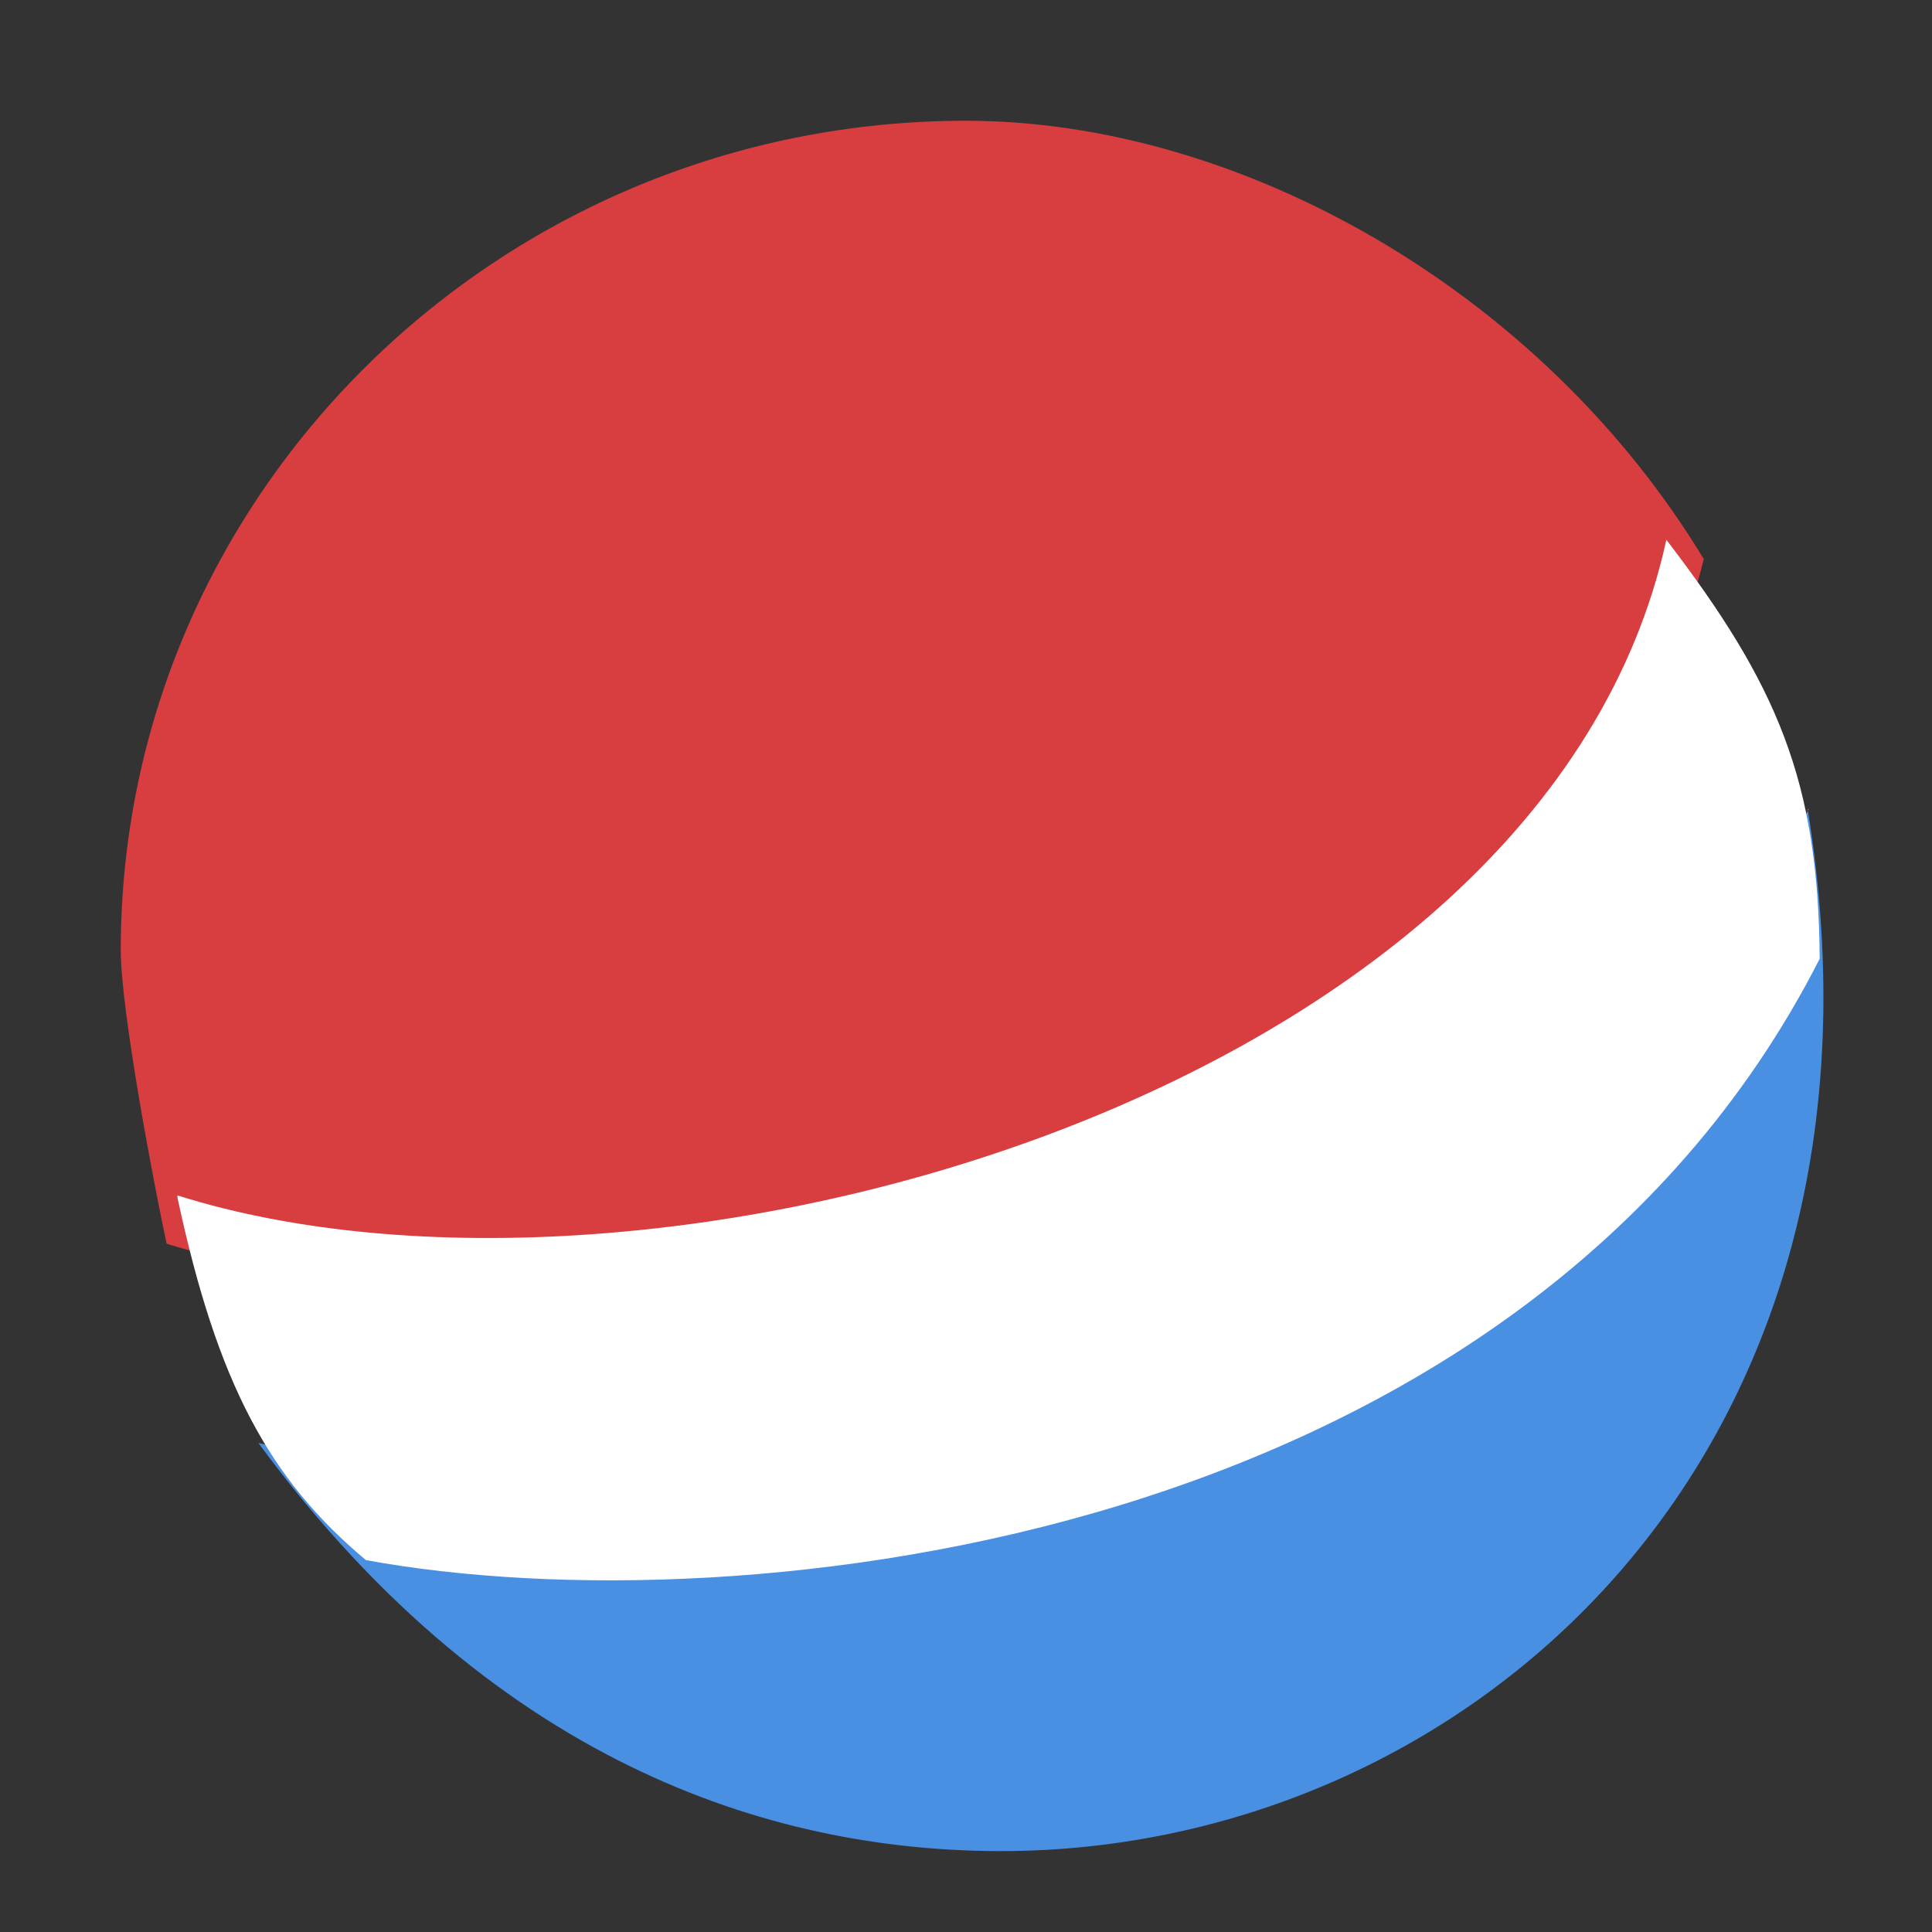 <svg xmlns="http://www.w3.org/2000/svg" width="16" height="16"><rect width="100%" height="100%" fill="#333333" stroke="none"/><title>shop_info</title><desc>Created with Sketch.</desc><g fill="none"><g><path fill="#D83D40" d="M8 1C4.14 1 1 4.08 1 7.87c0 .5.28 1.97.38 2.43 3.92 1.22 11.5-.7 12.73-5.67C12.76 2.4 10.26 1 8 1z"/><path fill="#4990E2" d="M14.98 6.7c-2.53 4.98-10 5.93-12.84 5.25 2.02 2.75 4.38 3.38 6.15 3.38 3.85 0 7.56-3.26 6.68-8.63z"/><path fill="#fff" d="M1.47 9.9c3.9 1.23 11.32-.8 12.33-5.43.92 1.2 1.26 2 1.27 3.47-2.47 4.85-8.94 5.55-12.04 4.98-.8-.67-1.23-1.46-1.56-3z"/></g></g></svg>